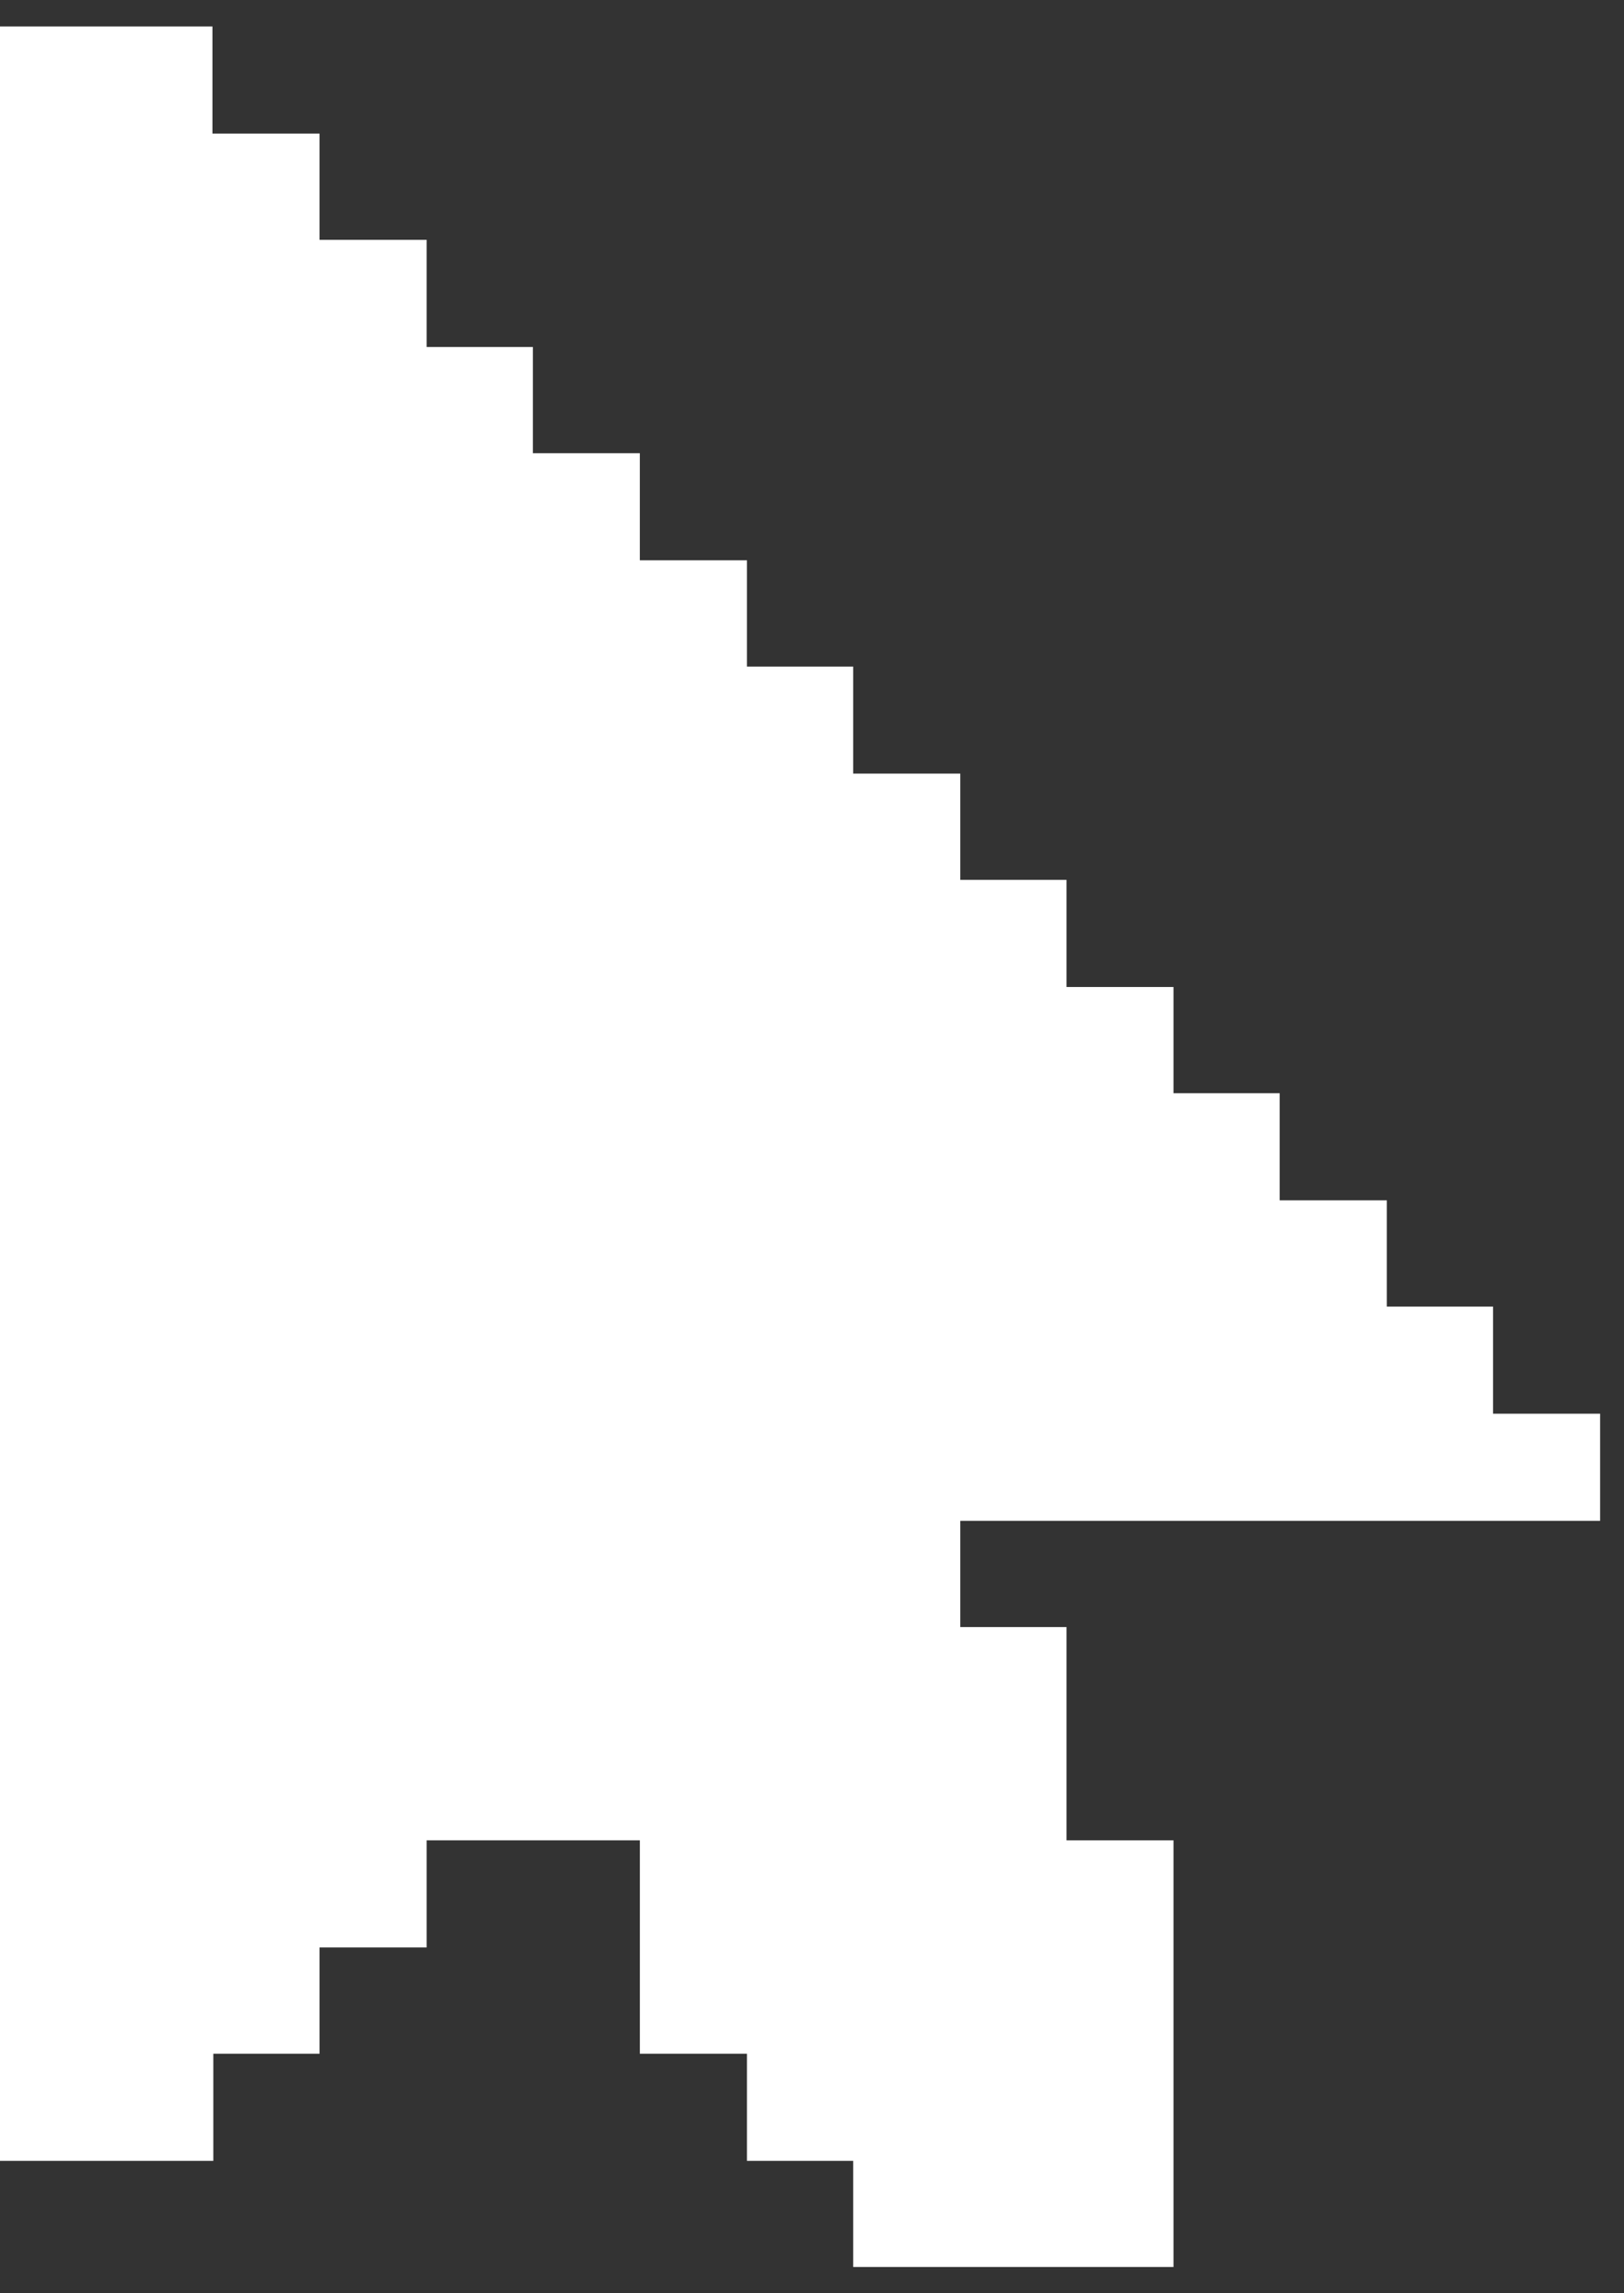 <svg width="17" height="24" viewBox="0 0 17 24" fill="none" xmlns="http://www.w3.org/2000/svg">
<rect x="0" y="0" width="17" height="24" fill="#333333" stroke="none"/>
<g clip-path="url(#clip0_4822_808)">
<path d="M15.629 14.795V13.674H14.517V12.562H13.396V11.441H12.284V10.329H11.164V9.208H10.052V8.096H8.931V6.976H7.819V5.864H6.698V4.743H5.578V3.631H4.466V2.51H3.345V1.398H2.233H2.224V0.277H1.112H0V1.398V2.51V3.631V4.743V5.864V6.976V8.096V9.208V10.329V11.441V12.562V13.674V14.795V15.916V17.028V18.148V19.26V20.381V21.493V22.614H1.112H2.233V21.493H3.345V20.381H4.466V19.26H5.578H6.698V20.381V21.493H7.819V22.614H8.931V23.726H10.052H11.164H12.284V22.614V21.493V20.381V19.26H11.164V18.148V17.028H10.052V15.916H11.164H12.284H13.396H14.517H15.629H16.75V14.795H15.629Z" fill="white"/>
</g>
<defs>
<clipPath id="clip0_4822_808">
<rect width="17" height="23.448" fill="white" transform="translate(0 0.277)"/>
</clipPath>
</defs>
</svg>
